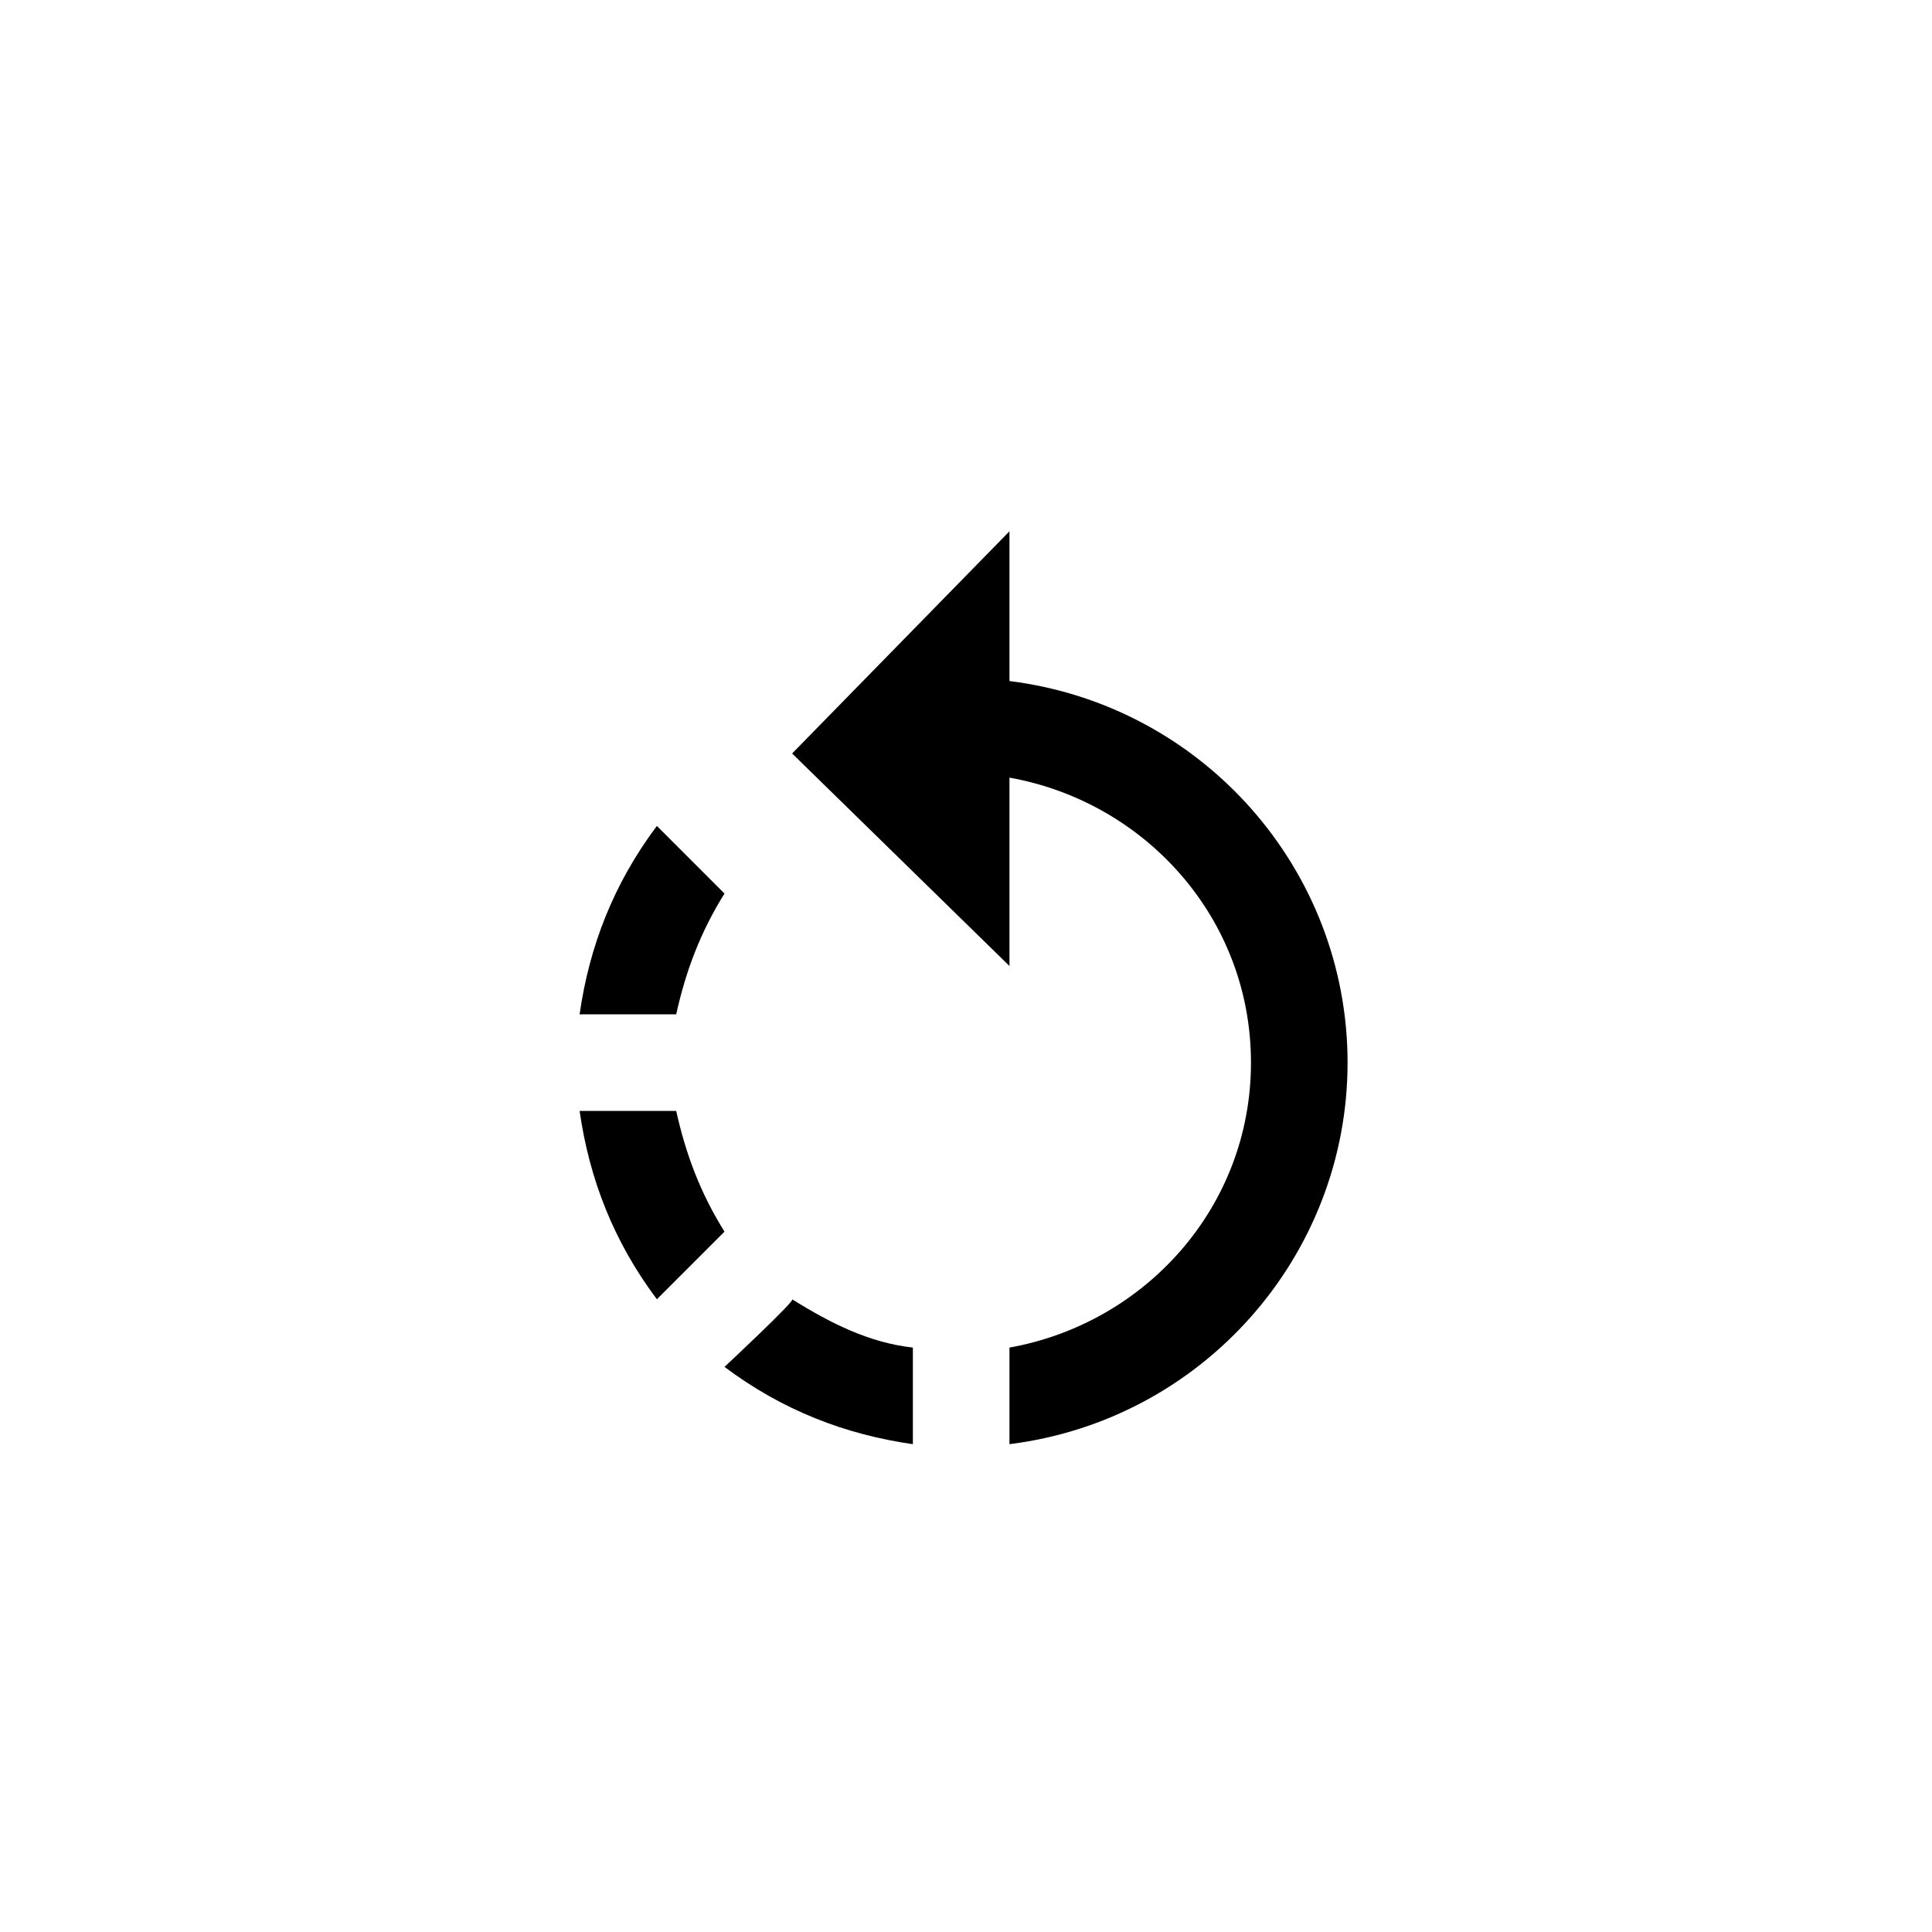<svg width="40" height="40" viewBox="0 0 40 40" fill="none" xmlns="http://www.w3.org/2000/svg">
<path d="M15 18.5L13.6 17.1C12.7 18.3 12.2 19.6 12 21H14C14.2 20.1 14.5 19.3 15 18.5ZM14 23H12C12.2 24.4 12.7 25.7 13.6 26.9L15 25.5C14.5 24.7 14.2 23.9 14 23ZM15 28.3C16.2 29.2 17.5 29.7 18.9 29.9V27.9C18 27.8 17.2 27.4 16.4 26.9C16.5 26.9 15 28.3 15 28.3ZM20.9 14.1V11L16.4 15.6L20.9 20V16.1C23.7 16.6 25.9 19 25.9 22C25.9 25 23.7 27.4 20.9 27.9V29.9C24.9 29.4 27.9 26 27.9 22C27.9 18 24.9 14.6 20.9 14.1Z" fill="colorPrimary"/>
</svg>
